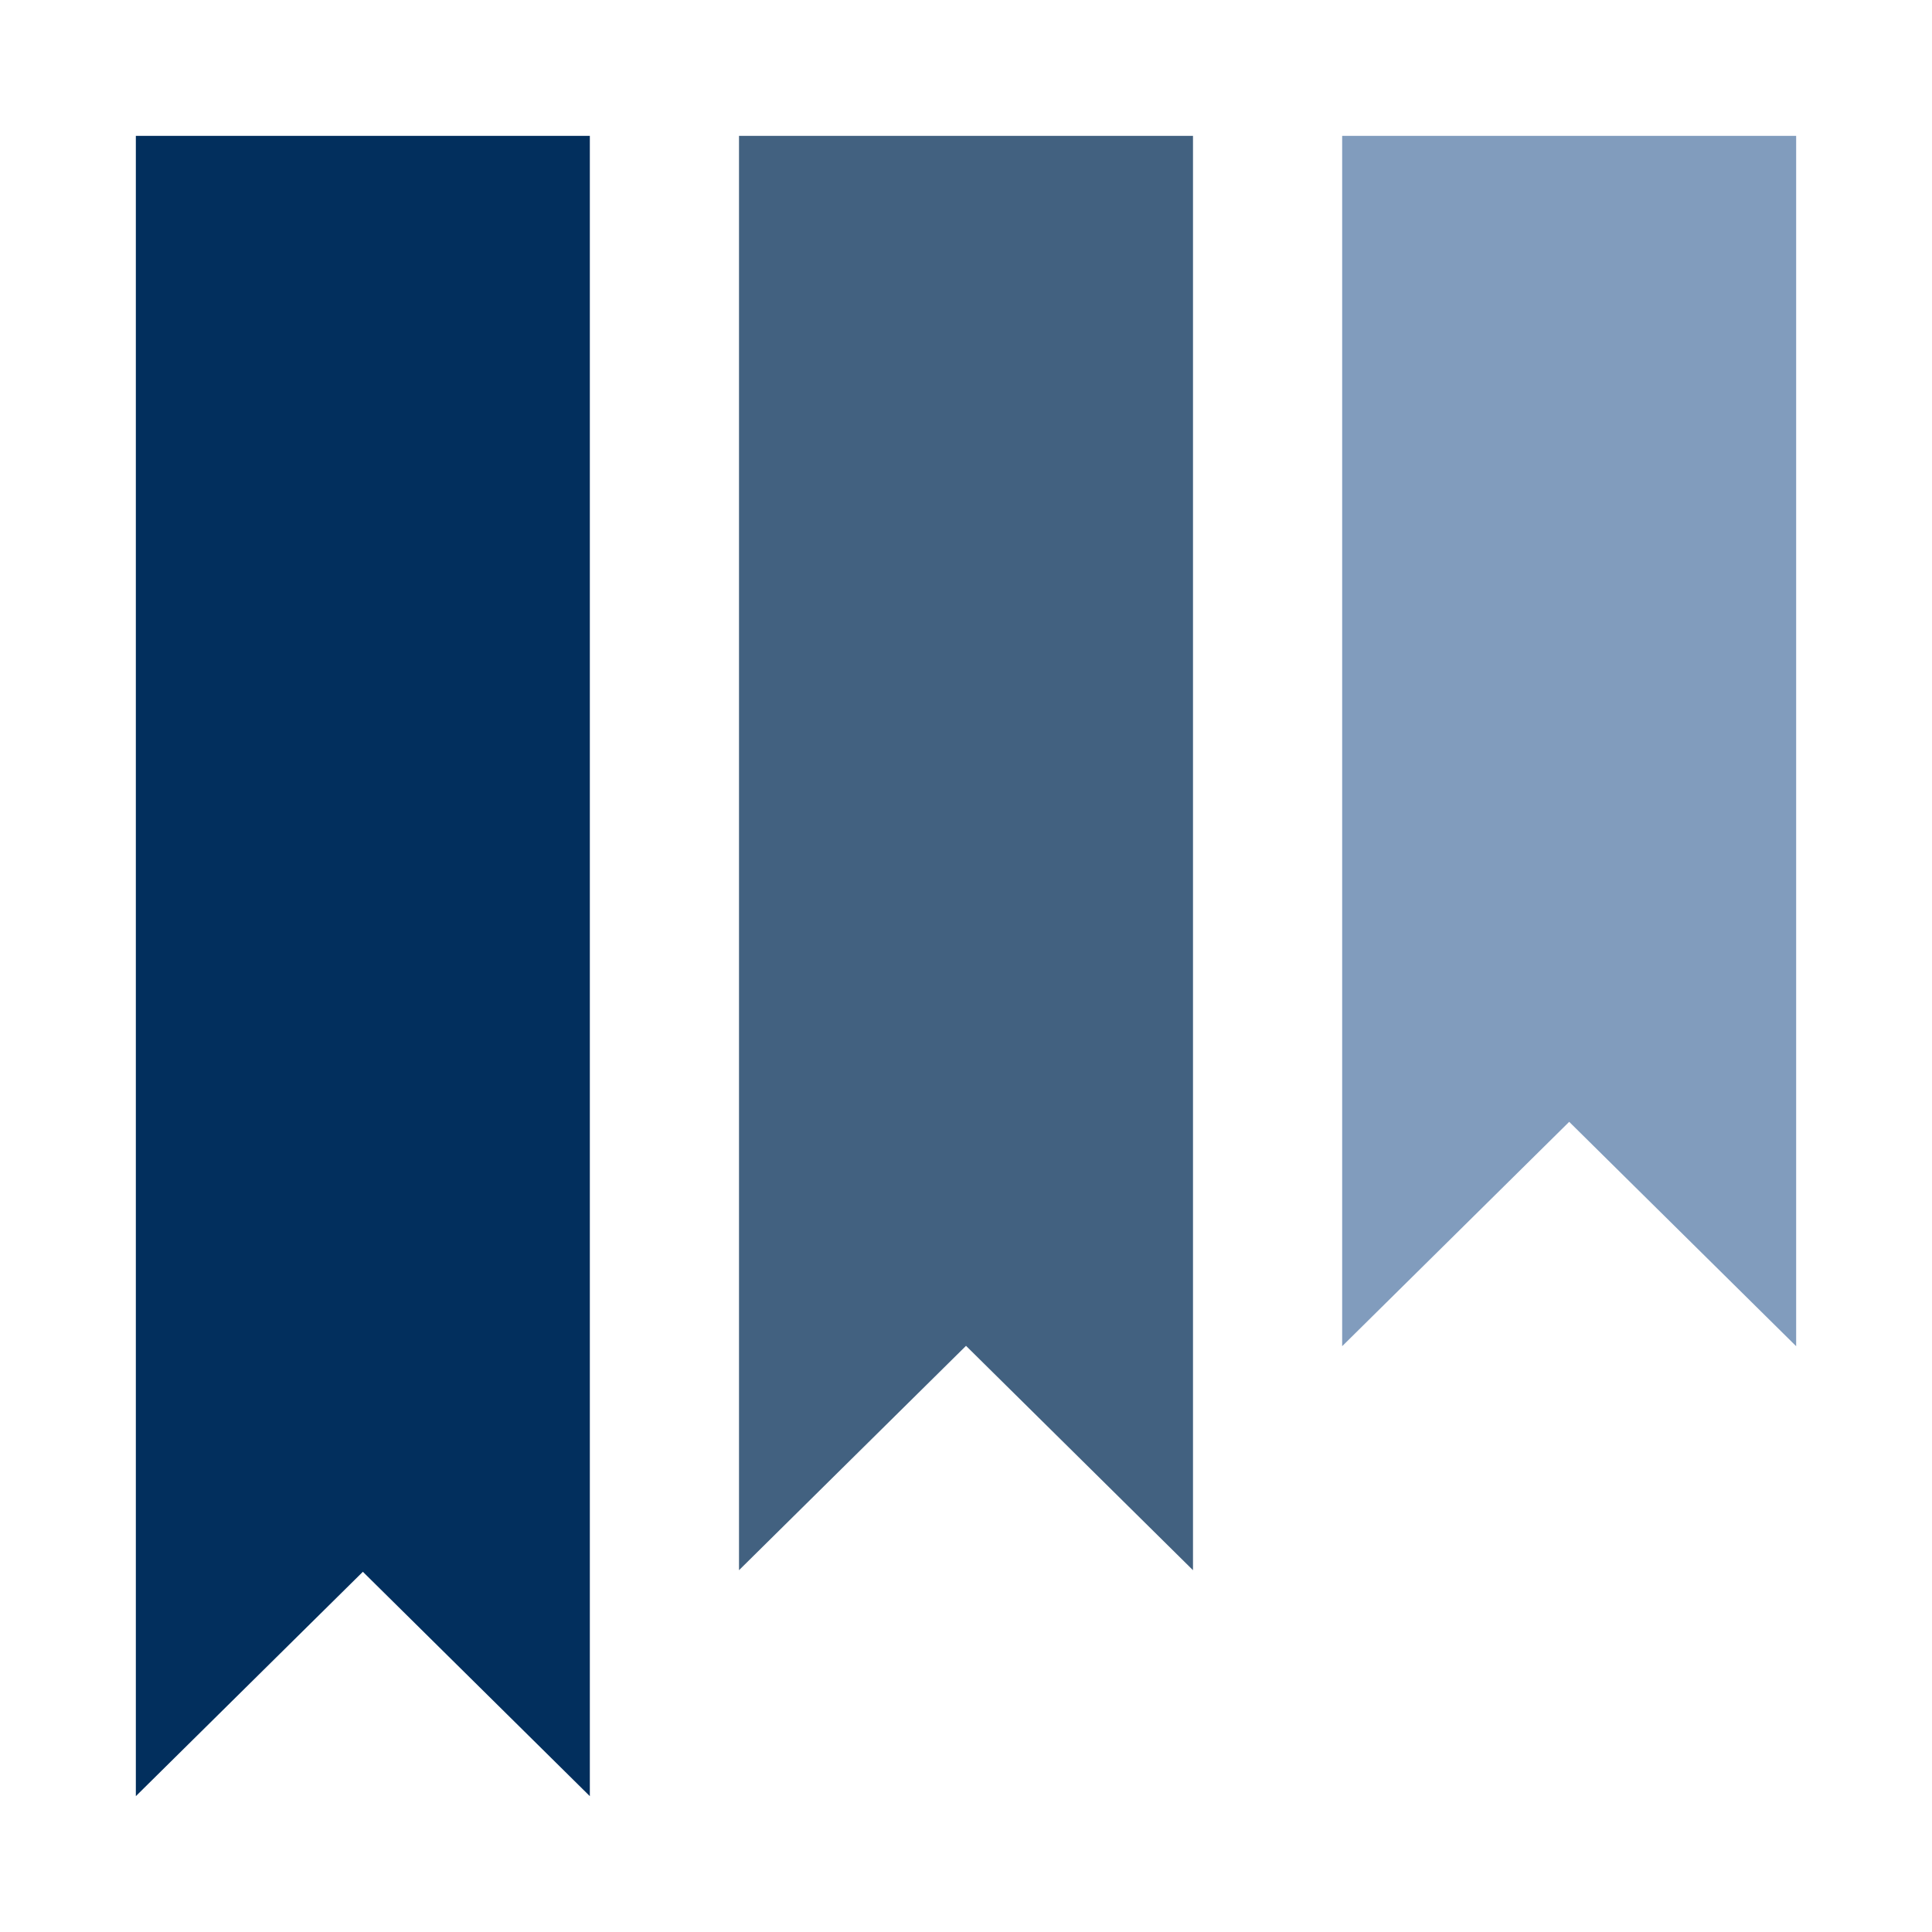 <?xml version="1.0" encoding="UTF-8" standalone="no"?><!DOCTYPE svg PUBLIC "-//W3C//DTD SVG 1.1//EN" "http://www.w3.org/Graphics/SVG/1.1/DTD/svg11.dtd"><svg width="100%" height="100%" viewBox="0 0 128 128" version="1.1" xmlns="http://www.w3.org/2000/svg" xmlns:xlink="http://www.w3.org/1999/xlink" xml:space="preserve" style="fill-rule:evenodd;clip-rule:evenodd;stroke-linejoin:round;stroke-miterlimit:1.414;"><rect id="bookmark_manager" x="0" y="0" width="128" height="128" style="fill:none;"/><path d="M39.078,119l-15.037,-14.865l-15.041,14.865l0,-110l30.078,0l0,110Z" style="fill:#022f5d;fill-rule:nonzero;"/><path d="M119,89.189l-15.037,-14.865l-15.041,14.865l0,-80.189l30.078,0l0,80.189Z" style="fill:#819cbd;fill-rule:nonzero;"/><path d="M79.039,104.03l-15.038,-14.865l-15.04,14.865l0,-95.03l30.078,0l0,95.03Z" style="fill:#426180;fill-rule:nonzero;"/></svg>